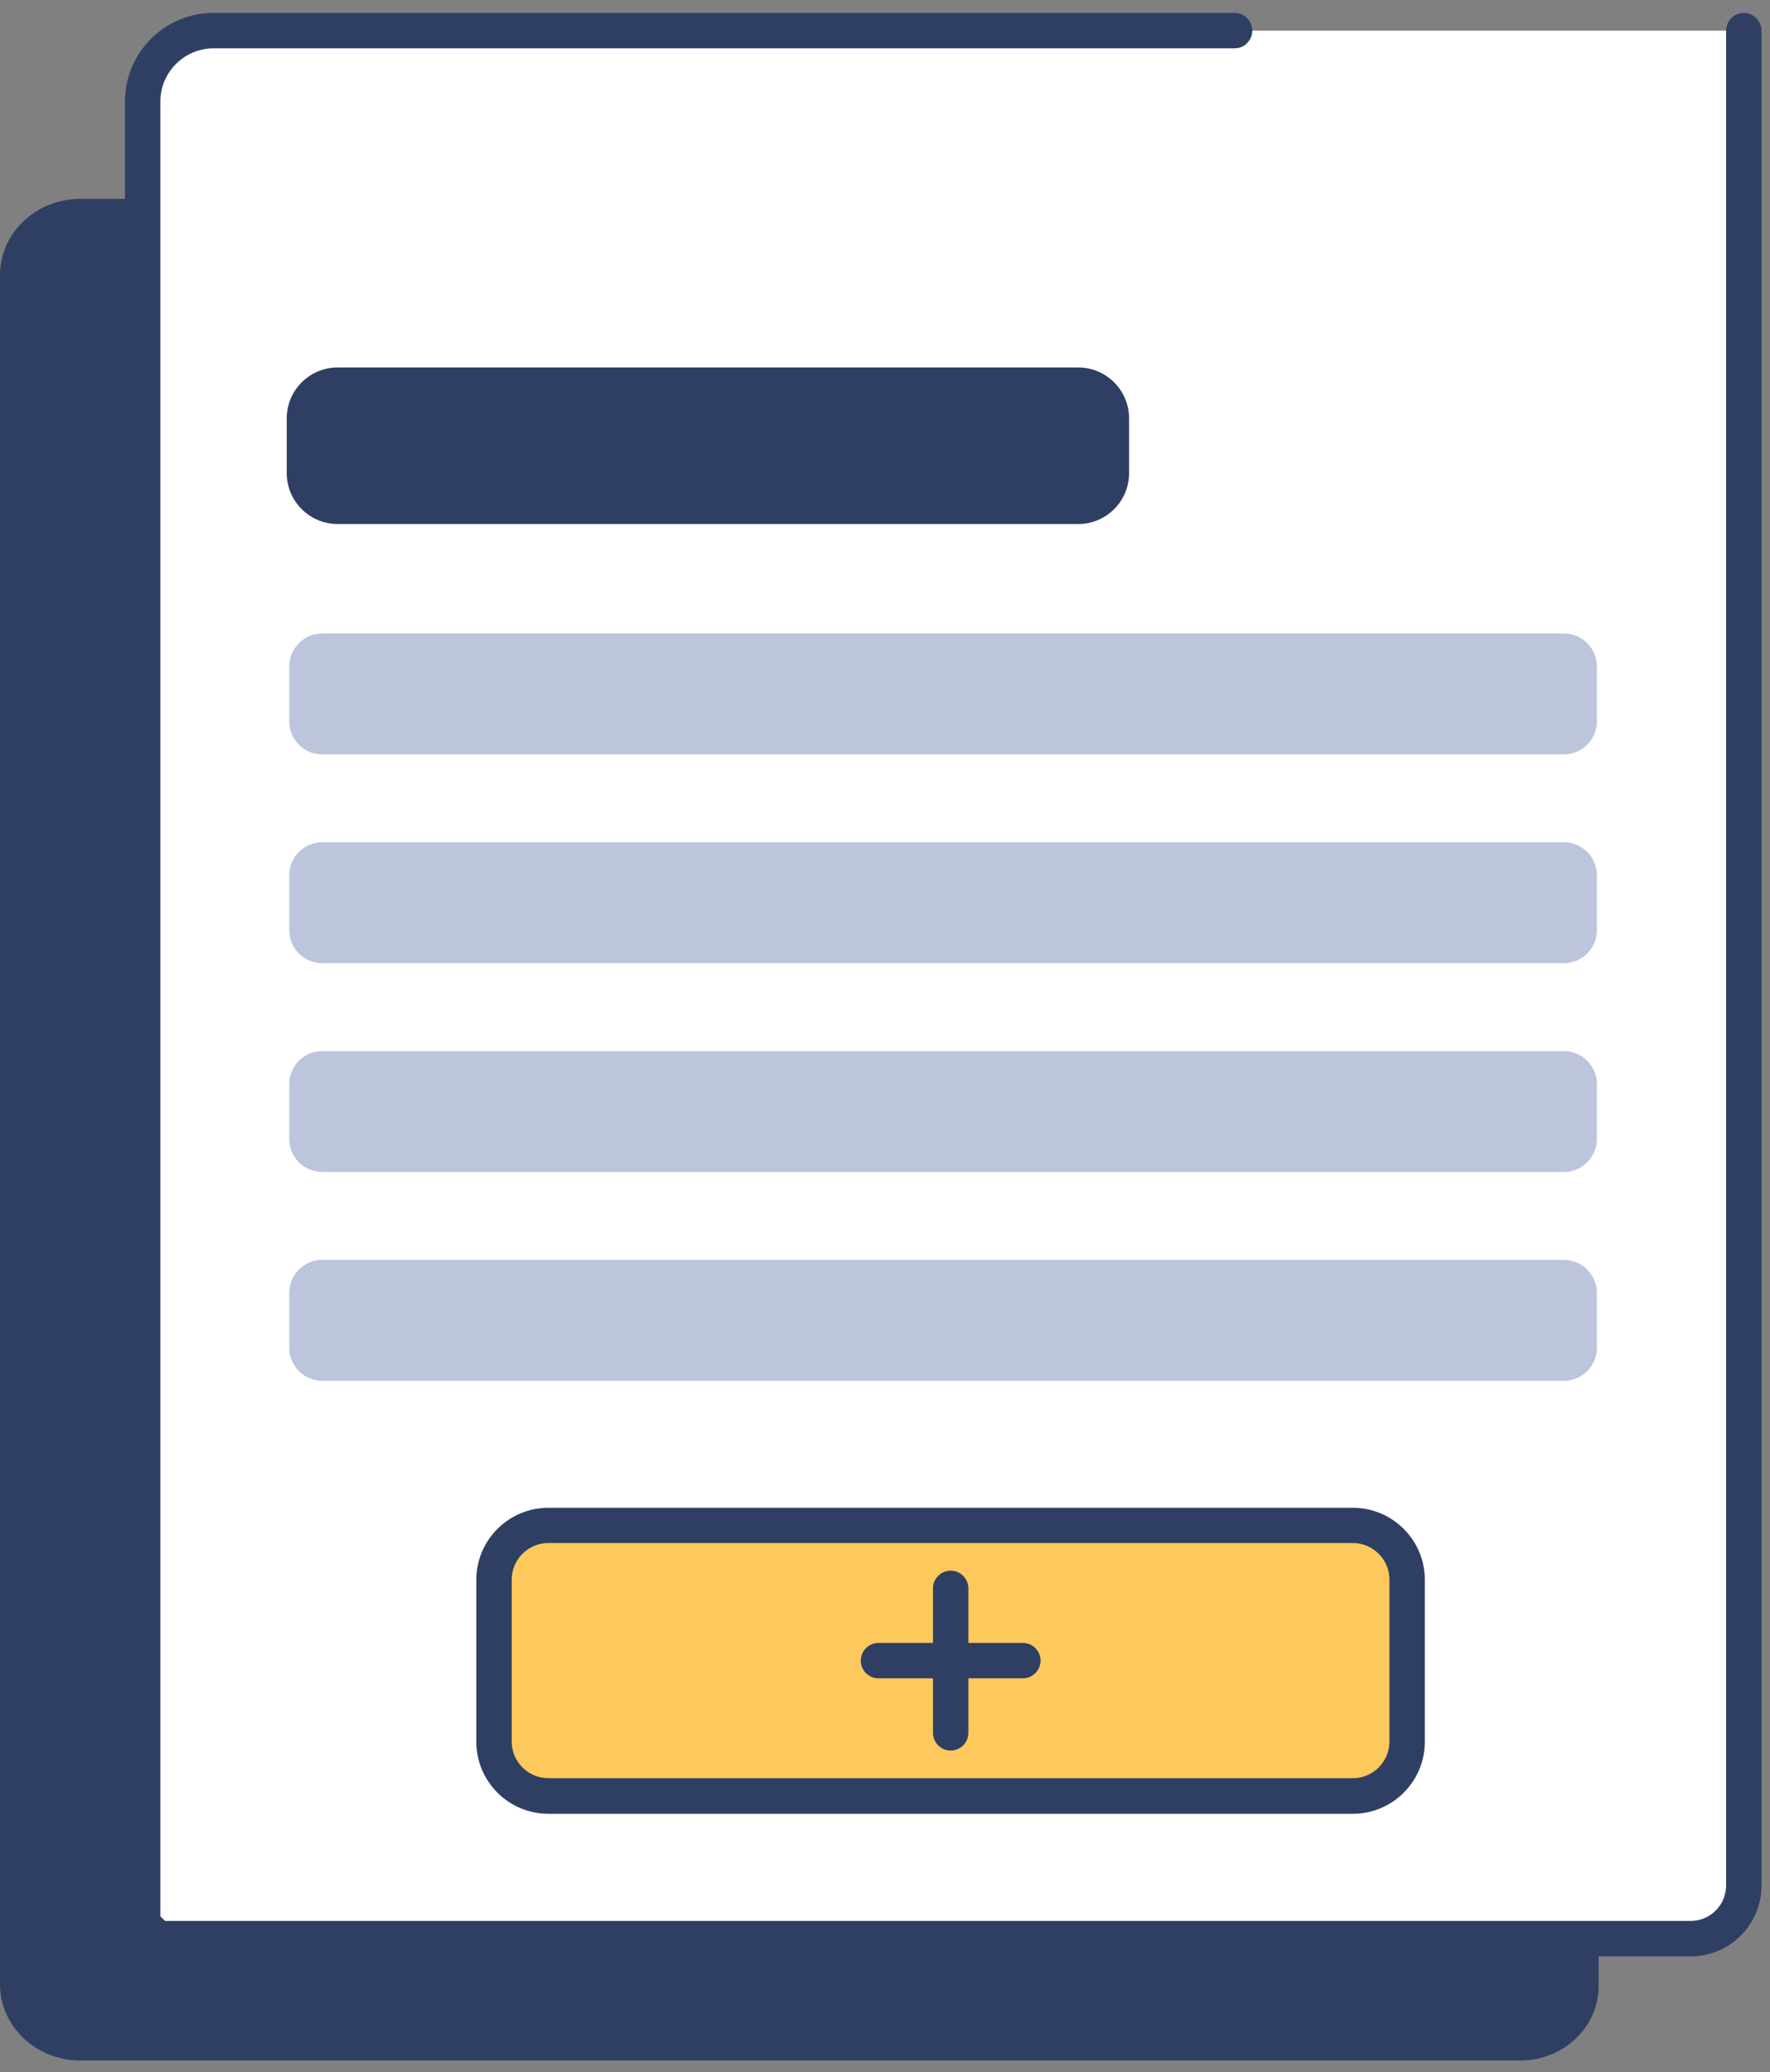 <svg width="100" height="117" viewBox="0 0 100 117" fill="none" xmlns="http://www.w3.org/2000/svg">
<rect x="0" y="0" width="100" height="117" fill="#808080" stroke="none"/>
<path fill-rule="evenodd" clip-rule="evenodd" d="M69.74 1.73H12.06C9.85 1.73 8.06 3.52 8.06 5.73V109.47H95.52C97.18 109.47 98.52 108.13 98.52 106.47V1.73" fill="white"/>
<path d="M95.52 110.47H8.06C7.51 110.47 7.06 110.02 7.06 109.47V5.73C7.06 2.97 9.3 0.73 12.06 0.73H69.75C70.3 0.73 70.75 1.18 70.75 1.73C70.75 2.28 70.3 2.73 69.75 2.73H12.06C10.41 2.73 9.06 4.08 9.06 5.73V108.47H95.52C96.62 108.47 97.52 107.57 97.52 106.47V1.73C97.52 1.18 97.97 0.73 98.52 0.73C99.07 0.73 99.52 1.18 99.52 1.73V106.47C99.52 108.68 97.73 110.47 95.52 110.47Z" fill="#2F3F64"/>
<path fill-rule="evenodd" clip-rule="evenodd" d="M90.32 109.62V112.17C90.3 114.48 88.33 116.35 85.89 116.35H4.53C2.03 116.35 0 114.42 0 112.05V15.53C0 13.161 2.03 11.23 4.53 11.23H7.88V105.32C7.88 107.69 9.91 109.62 12.41 109.62H90.31H90.32Z" fill="#2F3F64"/>
<path d="M88.35 35.77H18.21C17.177 35.77 16.34 36.607 16.34 37.639V40.73C16.34 41.762 17.177 42.599 18.21 42.599H88.35C89.383 42.599 90.22 41.762 90.22 40.73V37.639C90.22 36.607 89.383 35.77 88.35 35.77Z" fill="#BCC5DC"/>
<path d="M88.35 47.56H18.21C17.177 47.56 16.34 48.397 16.34 49.43V52.52C16.34 53.552 17.177 54.39 18.21 54.39H88.35C89.383 54.39 90.22 53.552 90.22 52.52V49.43C90.22 48.397 89.383 47.56 88.35 47.56Z" fill="#BCC5DC"/>
<path d="M88.35 59.35H18.21C17.177 59.35 16.34 60.187 16.34 61.22V64.31C16.34 65.342 17.177 66.18 18.21 66.18H88.35C89.383 66.18 90.22 65.342 90.22 64.31V61.22C90.22 60.187 89.383 59.35 88.35 59.35Z" fill="#BCC5DC"/>
<path d="M88.35 71.14H18.21C17.177 71.14 16.34 71.977 16.34 73.01V76.1C16.34 77.132 17.177 77.97 18.21 77.97H88.35C89.383 77.97 90.22 77.132 90.22 76.1V73.01C90.22 71.977 89.383 71.14 88.35 71.14Z" fill="#BCC5DC"/>
<path d="M60.92 21.76H19.07C18.037 21.76 17.2 22.597 17.2 23.63V26.72C17.2 27.753 18.037 28.59 19.07 28.59H60.92C61.953 28.59 62.79 27.753 62.79 26.72V23.63C62.79 22.597 61.953 21.76 60.92 21.76Z" fill="#2F3F64"/>
<path d="M60.92 29.59H19.07C17.49 29.59 16.2 28.3 16.2 26.72V23.62C16.2 22.04 17.49 20.75 19.07 20.75H60.92C62.5 20.75 63.79 22.04 63.79 23.62V26.72C63.79 28.3 62.5 29.59 60.92 29.59ZM19.07 22.76C18.59 22.76 18.2 23.15 18.2 23.63V26.73C18.2 27.21 18.59 27.6 19.07 27.6H60.92C61.4 27.6 61.79 27.21 61.79 26.73V23.63C61.79 23.15 61.4 22.76 60.92 22.76H19.07Z" fill="#2F3F64"/>
<path d="M76.44 86.13H30.98C29.285 86.13 27.91 87.504 27.91 89.2V98.34C27.91 100.035 29.285 101.41 30.98 101.41H76.44C78.136 101.41 79.51 100.035 79.51 98.34V89.2C79.51 87.504 78.136 86.13 76.44 86.13Z" fill="#FEC95C"/>
<path d="M76.44 102.42H30.98C28.73 102.42 26.91 100.59 26.91 98.35V89.21C26.91 86.96 28.74 85.14 30.98 85.14H76.43C78.68 85.14 80.5 86.97 80.5 89.21V98.35C80.5 100.6 78.67 102.42 76.43 102.42H76.44ZM30.98 87.13C29.84 87.13 28.91 88.06 28.91 89.2V98.34C28.91 99.48 29.84 100.41 30.98 100.41H76.43C77.57 100.41 78.5 99.48 78.5 98.34V89.2C78.5 88.06 77.57 87.13 76.43 87.13H30.98Z" fill="#2F3F64"/>
<path d="M53.71 98.85C53.16 98.85 52.71 98.4 52.71 97.85V89.69C52.71 89.14 53.16 88.69 53.71 88.69C54.26 88.69 54.71 89.14 54.71 89.69V97.85C54.71 98.4 54.26 98.85 53.71 98.85Z" fill="#2F3F64"/>
<path d="M57.79 94.77H49.63C49.08 94.77 48.63 94.32 48.63 93.77C48.63 93.221 49.08 92.77 49.63 92.77H57.79C58.34 92.77 58.79 93.221 58.79 93.77C58.79 94.32 58.34 94.77 57.79 94.77Z" fill="#2F3F64"/>
</svg>
